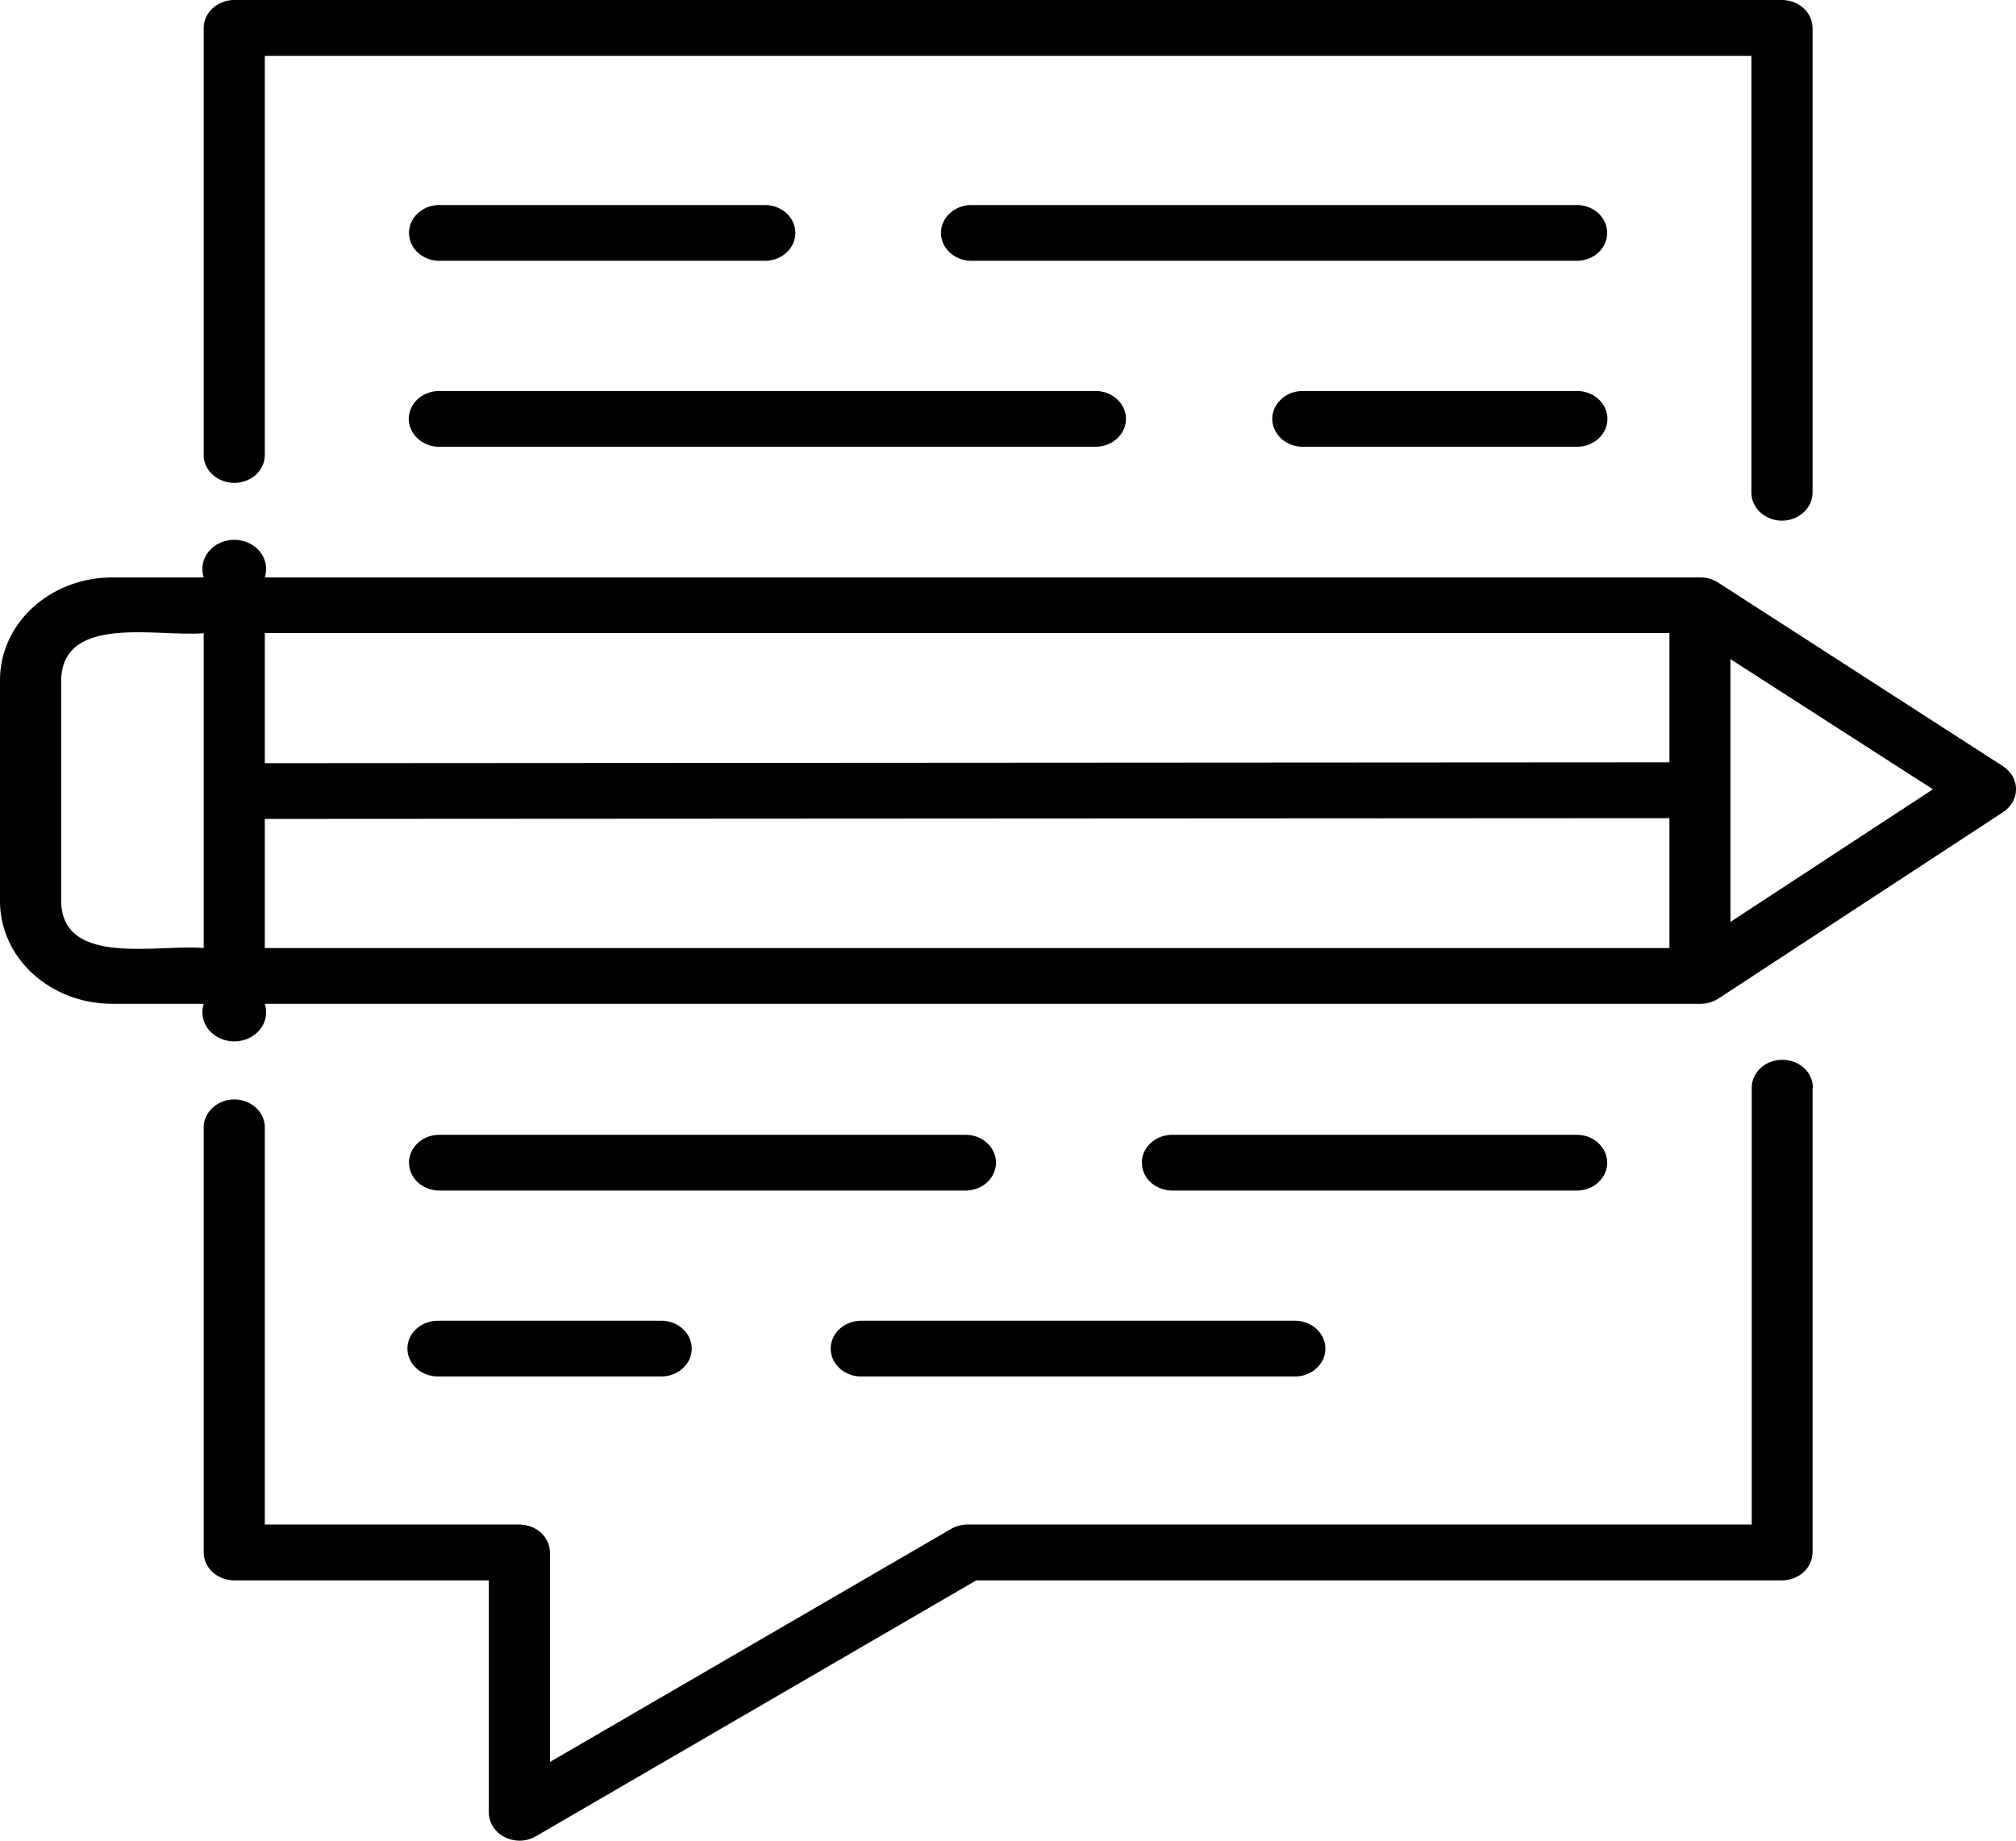 <svg width="23" height="21" viewBox="0 0 23 21" fill="none" xmlns="http://www.w3.org/2000/svg">
<path d="M22.855 8.744L19.601 6.646C19.541 6.608 19.47 6.587 19.398 6.588H3.021C3.037 6.538 3.041 6.485 3.031 6.434C3.022 6.383 2.999 6.335 2.965 6.293C2.931 6.251 2.887 6.217 2.836 6.194C2.786 6.171 2.73 6.158 2.673 6.158C2.616 6.158 2.56 6.171 2.509 6.194C2.458 6.217 2.414 6.251 2.38 6.293C2.346 6.335 2.324 6.383 2.314 6.434C2.304 6.485 2.308 6.538 2.324 6.588H1.278C0.939 6.588 0.615 6.711 0.375 6.93C0.135 7.149 0.001 7.445 0 7.754L0 10.286C0.001 10.595 0.135 10.892 0.375 11.11C0.615 11.329 0.939 11.452 1.278 11.452H2.324C2.308 11.502 2.304 11.554 2.314 11.605C2.324 11.656 2.346 11.705 2.38 11.747C2.414 11.788 2.458 11.822 2.509 11.846C2.56 11.869 2.616 11.881 2.673 11.881C2.73 11.881 2.786 11.869 2.836 11.846C2.887 11.822 2.931 11.788 2.965 11.747C2.999 11.705 3.022 11.656 3.031 11.605C3.041 11.554 3.037 11.502 3.021 11.452H19.401C19.474 11.452 19.545 11.431 19.604 11.393L22.858 9.262C22.902 9.232 22.938 9.193 22.963 9.148C22.988 9.103 23.001 9.053 23.001 9.002C23 8.952 22.987 8.902 22.962 8.857C22.936 8.812 22.899 8.774 22.855 8.744ZM2.324 10.816C1.808 10.769 0.712 11.036 0.698 10.286V7.754C0.718 7.002 1.807 7.269 2.324 7.224V10.816ZM19.046 10.816H3.021V9.343L19.046 9.334V10.816ZM19.046 8.697L3.021 8.707V7.222H19.046V8.697ZM19.742 10.518V7.52L22.052 9.005L19.742 10.518ZM2.324 5.208V0.318C2.324 0.234 2.361 0.153 2.426 0.094C2.491 0.034 2.58 0 2.672 0L20.33 0C20.422 0 20.511 0.034 20.576 0.094C20.642 0.153 20.678 0.234 20.679 0.318V5.621C20.679 5.706 20.642 5.787 20.576 5.846C20.511 5.906 20.422 5.94 20.33 5.94C20.237 5.94 20.149 5.906 20.083 5.846C20.018 5.787 19.981 5.706 19.981 5.621V0.637H3.021V5.208C3.016 5.289 2.977 5.366 2.913 5.422C2.848 5.478 2.762 5.509 2.673 5.509C2.583 5.509 2.498 5.478 2.433 5.422C2.368 5.366 2.329 5.289 2.324 5.208ZM18.006 5.097H14.845C14.756 5.092 14.672 5.057 14.611 4.998C14.55 4.938 14.515 4.86 14.515 4.779C14.515 4.697 14.55 4.619 14.611 4.56C14.672 4.5 14.756 4.465 14.845 4.461H18.012C18.101 4.466 18.184 4.502 18.245 4.561C18.306 4.621 18.34 4.699 18.339 4.781C18.338 4.862 18.304 4.941 18.242 4.999C18.18 5.058 18.096 5.093 18.006 5.097ZM4.991 4.461H12.516C12.605 4.465 12.689 4.5 12.75 4.56C12.812 4.619 12.846 4.697 12.846 4.779C12.846 4.86 12.812 4.938 12.75 4.998C12.689 5.057 12.605 5.092 12.516 5.097H4.991C4.902 5.092 4.819 5.056 4.758 4.996C4.697 4.937 4.663 4.858 4.663 4.777C4.664 4.695 4.699 4.617 4.76 4.558C4.822 4.5 4.906 4.465 4.996 4.461H4.991ZM18.006 2.975H11.065C10.976 2.971 10.892 2.936 10.831 2.876C10.769 2.817 10.735 2.739 10.735 2.657C10.735 2.576 10.769 2.498 10.831 2.438C10.892 2.379 10.976 2.344 11.065 2.339H18.006C18.096 2.344 18.18 2.379 18.241 2.438C18.302 2.498 18.336 2.576 18.336 2.657C18.336 2.739 18.302 2.817 18.241 2.876C18.18 2.936 18.096 2.971 18.006 2.975ZM4.996 2.339H8.744C8.834 2.344 8.917 2.379 8.979 2.438C9.04 2.498 9.074 2.576 9.074 2.657C9.074 2.739 9.04 2.817 8.979 2.876C8.917 2.936 8.834 2.971 8.744 2.975H4.996C4.906 2.971 4.823 2.936 4.761 2.876C4.7 2.817 4.666 2.739 4.666 2.657C4.666 2.576 4.7 2.498 4.761 2.438C4.823 2.379 4.906 2.344 4.996 2.339ZM9.845 15.068H14.754C14.801 15.066 14.848 15.072 14.893 15.087C14.937 15.102 14.978 15.125 15.012 15.155C15.047 15.184 15.074 15.22 15.093 15.26C15.112 15.3 15.121 15.343 15.121 15.386C15.121 15.429 15.112 15.472 15.093 15.512C15.074 15.551 15.047 15.587 15.012 15.617C14.978 15.647 14.937 15.67 14.893 15.685C14.848 15.7 14.801 15.706 14.754 15.704H9.845C9.797 15.706 9.75 15.7 9.706 15.685C9.661 15.67 9.62 15.647 9.586 15.617C9.552 15.587 9.524 15.551 9.505 15.512C9.487 15.472 9.477 15.429 9.477 15.386C9.477 15.343 9.487 15.3 9.505 15.26C9.524 15.22 9.552 15.184 9.586 15.155C9.62 15.125 9.661 15.102 9.706 15.087C9.75 15.072 9.797 15.066 9.845 15.068ZM4.648 15.385C4.648 15.301 4.684 15.22 4.75 15.161C4.815 15.101 4.903 15.068 4.996 15.068H7.524C7.572 15.066 7.619 15.072 7.663 15.087C7.708 15.102 7.749 15.125 7.783 15.155C7.817 15.184 7.845 15.22 7.864 15.26C7.882 15.3 7.892 15.343 7.892 15.386C7.892 15.429 7.882 15.472 7.864 15.512C7.845 15.551 7.817 15.587 7.783 15.617C7.749 15.647 7.708 15.67 7.663 15.685C7.619 15.7 7.572 15.706 7.524 15.704H4.996C4.903 15.704 4.815 15.67 4.75 15.61C4.684 15.55 4.648 15.47 4.648 15.385ZM13.357 13.583C13.268 13.578 13.184 13.543 13.122 13.484C13.061 13.424 13.027 13.346 13.027 13.265C13.027 13.183 13.061 13.105 13.122 13.046C13.184 12.986 13.268 12.951 13.357 12.947H18.006C18.096 12.951 18.18 12.986 18.241 13.046C18.302 13.105 18.336 13.183 18.336 13.265C18.336 13.346 18.302 13.424 18.241 13.484C18.18 13.543 18.096 13.578 18.006 13.583H13.357ZM11.033 13.583H4.996C4.906 13.578 4.823 13.543 4.761 13.484C4.7 13.424 4.666 13.346 4.666 13.265C4.666 13.183 4.7 13.105 4.761 13.046C4.823 12.986 4.906 12.951 4.996 12.947H11.033C11.122 12.951 11.206 12.986 11.268 13.046C11.329 13.105 11.363 13.183 11.363 13.265C11.363 13.346 11.329 13.424 11.268 13.484C11.206 13.543 11.122 13.578 11.033 13.583ZM20.679 12.409V17.712C20.678 17.796 20.642 17.877 20.576 17.937C20.511 17.996 20.422 18.03 20.33 18.03H11.138L6.113 20.95C6.057 20.983 5.992 21 5.926 21C5.834 20.999 5.745 20.965 5.68 20.906C5.615 20.846 5.578 20.766 5.577 20.682V18.03H2.672C2.58 18.03 2.491 17.996 2.426 17.937C2.361 17.877 2.324 17.796 2.324 17.712V12.845C2.329 12.763 2.368 12.687 2.433 12.631C2.498 12.575 2.583 12.543 2.673 12.543C2.762 12.543 2.848 12.575 2.913 12.631C2.977 12.687 3.016 12.763 3.021 12.845V17.393H5.926C6.018 17.394 6.107 17.427 6.172 17.487C6.237 17.547 6.274 17.628 6.274 17.712V20.102L10.849 17.444C10.905 17.411 10.971 17.394 11.037 17.393H19.985V12.409C19.985 12.325 20.022 12.244 20.087 12.184C20.153 12.124 20.241 12.091 20.334 12.091C20.426 12.091 20.515 12.124 20.581 12.184C20.646 12.244 20.683 12.325 20.683 12.409H20.679Z" fill="black"/>
</svg>
